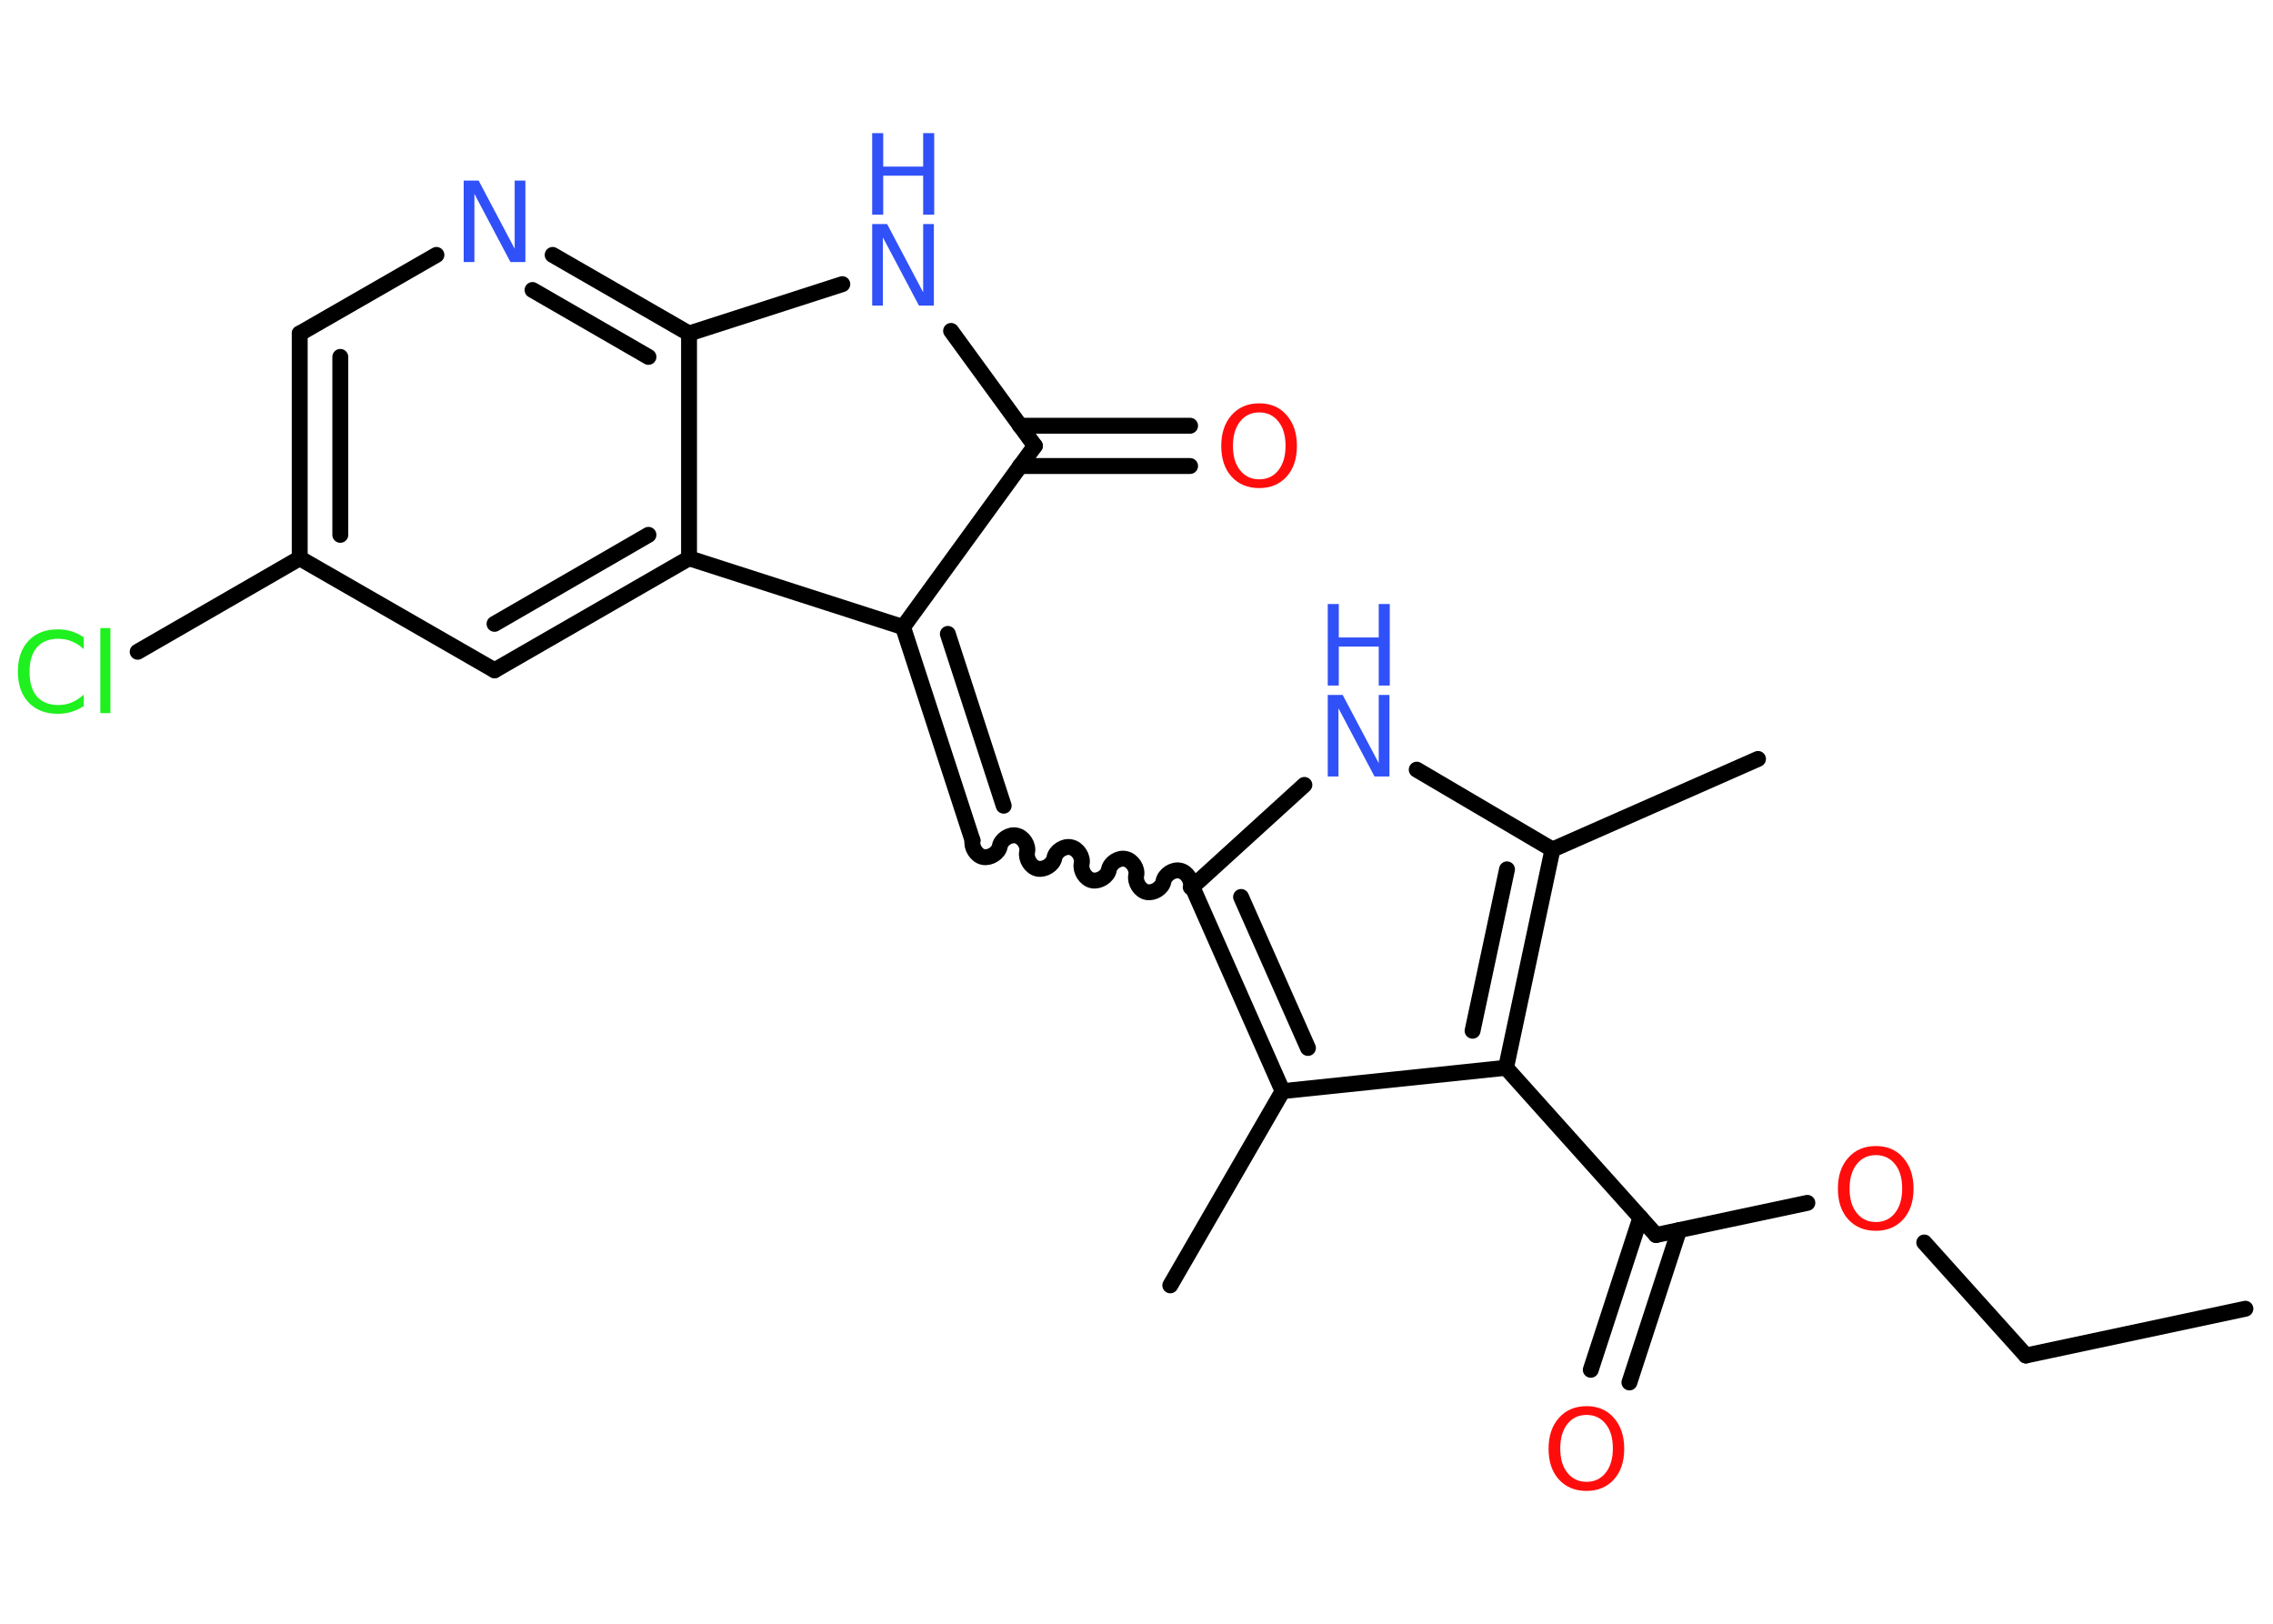 <?xml version='1.0' encoding='UTF-8'?>
<!DOCTYPE svg PUBLIC "-//W3C//DTD SVG 1.1//EN" "http://www.w3.org/Graphics/SVG/1.1/DTD/svg11.dtd">
<svg version='1.2' xmlns='http://www.w3.org/2000/svg' xmlns:xlink='http://www.w3.org/1999/xlink' width='70.0mm' height='50.0mm' viewBox='0 0 70.0 50.0'>
  <desc>Generated by the Chemistry Development Kit (http://github.com/cdk)</desc>
  <g stroke-linecap='round' stroke-linejoin='round' stroke='#000000' stroke-width='.49' fill='#3050F8'>
    <rect x='.0' y='.0' width='70.0' height='50.0' fill='#FFFFFF' stroke='none'/>
    <g id='mol1' class='mol'>
      <line id='mol1bnd1' class='bond' x1='69.15' y1='40.3' x2='62.39' y2='41.74'/>
      <line id='mol1bnd2' class='bond' x1='62.39' y1='41.74' x2='59.26' y2='38.26'/>
      <line id='mol1bnd3' class='bond' x1='55.66' y1='37.04' x2='51.0' y2='38.03'/>
      <g id='mol1bnd4' class='bond'>
        <line x1='51.71' y1='37.88' x2='50.18' y2='42.57'/>
        <line x1='50.52' y1='37.49' x2='48.99' y2='42.18'/>
      </g>
      <line id='mol1bnd5' class='bond' x1='51.0' y1='38.03' x2='46.38' y2='32.88'/>
      <g id='mol1bnd6' class='bond'>
        <line x1='46.38' y1='32.88' x2='47.81' y2='26.16'/>
        <line x1='45.35' y1='31.74' x2='46.41' y2='26.77'/>
      </g>
      <line id='mol1bnd7' class='bond' x1='47.81' y1='26.16' x2='54.14' y2='23.37'/>
      <line id='mol1bnd8' class='bond' x1='47.81' y1='26.16' x2='43.63' y2='23.7'/>
      <line id='mol1bnd9' class='bond' x1='40.17' y1='24.17' x2='36.72' y2='27.31'/>
      <path id='mol1bnd10' class='bond' d='M29.95 25.88c-.04 .21 .12 .47 .33 .51c.21 .04 .47 -.12 .51 -.33c.04 -.21 .3 -.38 .51 -.33c.21 .04 .38 .3 .33 .51c-.04 .21 .12 .47 .33 .51c.21 .04 .47 -.12 .51 -.33c.04 -.21 .3 -.38 .51 -.33c.21 .04 .38 .3 .33 .51c-.04 .21 .12 .47 .33 .51c.21 .04 .47 -.12 .51 -.33c.04 -.21 .3 -.38 .51 -.33c.21 .04 .38 .3 .33 .51c-.04 .21 .12 .47 .33 .51c.21 .04 .47 -.12 .51 -.33c.04 -.21 .3 -.38 .51 -.33c.21 .04 .38 .3 .33 .51' fill='none' stroke='#000000' stroke-width='.49'/>
      <g id='mol1bnd11' class='bond'>
        <line x1='29.95' y1='25.88' x2='27.81' y2='19.31'/>
        <line x1='30.91' y1='24.81' x2='29.19' y2='19.52'/>
      </g>
      <line id='mol1bnd12' class='bond' x1='27.81' y1='19.31' x2='31.87' y2='13.73'/>
      <g id='mol1bnd13' class='bond'>
        <line x1='31.41' y1='13.11' x2='36.65' y2='13.11'/>
        <line x1='31.41' y1='14.35' x2='36.65' y2='14.35'/>
      </g>
      <line id='mol1bnd14' class='bond' x1='31.87' y1='13.73' x2='29.29' y2='10.19'/>
      <line id='mol1bnd15' class='bond' x1='25.94' y1='8.75' x2='21.22' y2='10.27'/>
      <g id='mol1bnd16' class='bond'>
        <line x1='21.22' y1='10.27' x2='17.02' y2='7.85'/>
        <line x1='19.97' y1='10.99' x2='16.4' y2='8.93'/>
      </g>
      <line id='mol1bnd17' class='bond' x1='13.44' y1='7.85' x2='9.23' y2='10.27'/>
      <g id='mol1bnd18' class='bond'>
        <line x1='9.23' y1='10.27' x2='9.23' y2='17.19'/>
        <line x1='10.48' y1='10.99' x2='10.48' y2='16.47'/>
      </g>
      <line id='mol1bnd19' class='bond' x1='9.23' y1='17.19' x2='4.24' y2='20.07'/>
      <line id='mol1bnd20' class='bond' x1='9.23' y1='17.19' x2='15.23' y2='20.64'/>
      <g id='mol1bnd21' class='bond'>
        <line x1='15.23' y1='20.64' x2='21.22' y2='17.19'/>
        <line x1='15.23' y1='19.21' x2='19.97' y2='16.47'/>
      </g>
      <line id='mol1bnd22' class='bond' x1='21.22' y1='10.27' x2='21.22' y2='17.19'/>
      <line id='mol1bnd23' class='bond' x1='27.81' y1='19.31' x2='21.22' y2='17.19'/>
      <g id='mol1bnd24' class='bond'>
        <line x1='36.72' y1='27.31' x2='39.5' y2='33.6'/>
        <line x1='38.22' y1='27.62' x2='40.28' y2='32.27'/>
      </g>
      <line id='mol1bnd25' class='bond' x1='46.38' y1='32.88' x2='39.5' y2='33.6'/>
      <line id='mol1bnd26' class='bond' x1='39.5' y1='33.6' x2='36.04' y2='39.58'/>
      <path id='mol1atm3' class='atom' d='M57.77 35.57q-.37 .0 -.59 .28q-.22 .28 -.22 .75q.0 .48 .22 .75q.22 .28 .59 .28q.37 .0 .59 -.28q.22 -.28 .22 -.75q.0 -.48 -.22 -.75q-.22 -.28 -.59 -.28zM57.77 35.29q.53 .0 .84 .36q.32 .36 .32 .95q.0 .6 -.32 .95q-.32 .35 -.84 .35q-.53 .0 -.85 -.35q-.32 -.35 -.32 -.95q.0 -.59 .32 -.95q.32 -.36 .85 -.36z' stroke='none' fill='#FF0D0D'/>
      <path id='mol1atm5' class='atom' d='M48.86 43.57q-.37 .0 -.59 .28q-.22 .28 -.22 .75q.0 .48 .22 .75q.22 .28 .59 .28q.37 .0 .59 -.28q.22 -.28 .22 -.75q.0 -.48 -.22 -.75q-.22 -.28 -.59 -.28zM48.86 43.3q.53 .0 .84 .36q.32 .36 .32 .95q.0 .6 -.32 .95q-.32 .35 -.84 .35q-.53 .0 -.85 -.35q-.32 -.35 -.32 -.95q.0 -.59 .32 -.95q.32 -.36 .85 -.36z' stroke='none' fill='#FF0D0D'/>
      <g id='mol1atm9' class='atom'>
        <path d='M40.89 21.4h.46l1.11 2.1v-2.1h.33v2.51h-.46l-1.11 -2.1v2.1h-.33v-2.51z' stroke='none'/>
        <path d='M40.89 18.6h.34v1.03h1.23v-1.03h.34v2.51h-.34v-1.2h-1.23v1.2h-.34v-2.51z' stroke='none'/>
      </g>
      <path id='mol1atm14' class='atom' d='M38.78 12.7q-.37 .0 -.59 .28q-.22 .28 -.22 .75q.0 .48 .22 .75q.22 .28 .59 .28q.37 .0 .59 -.28q.22 -.28 .22 -.75q.0 -.48 -.22 -.75q-.22 -.28 -.59 -.28zM38.78 12.42q.53 .0 .84 .36q.32 .36 .32 .95q.0 .6 -.32 .95q-.32 .35 -.84 .35q-.53 .0 -.85 -.35q-.32 -.35 -.32 -.95q.0 -.59 .32 -.95q.32 -.36 .85 -.36z' stroke='none' fill='#FF0D0D'/>
      <g id='mol1atm15' class='atom'>
        <path d='M26.86 6.9h.46l1.11 2.1v-2.1h.33v2.51h-.46l-1.11 -2.1v2.1h-.33v-2.51z' stroke='none'/>
        <path d='M26.86 4.1h.34v1.03h1.23v-1.03h.34v2.51h-.34v-1.2h-1.23v1.2h-.34v-2.51z' stroke='none'/>
      </g>
      <path id='mol1atm17' class='atom' d='M14.28 5.56h.46l1.11 2.1v-2.1h.33v2.51h-.46l-1.11 -2.1v2.1h-.33v-2.51z' stroke='none'/>
      <path id='mol1atm20' class='atom' d='M2.58 19.63v.36q-.17 -.16 -.37 -.24q-.19 -.08 -.41 -.08q-.43 .0 -.66 .26q-.23 .26 -.23 .76q.0 .5 .23 .76q.23 .26 .66 .26q.22 .0 .41 -.08q.19 -.08 .37 -.24v.35q-.18 .12 -.38 .18q-.2 .06 -.42 .06q-.57 .0 -.9 -.35q-.33 -.35 -.33 -.95q.0 -.6 .33 -.95q.33 -.35 .9 -.35q.22 .0 .42 .06q.2 .06 .37 .18zM3.09 19.34h.31v2.62h-.31v-2.62z' stroke='none' fill='#1FF01F'/>
    </g>
  </g>
</svg>
